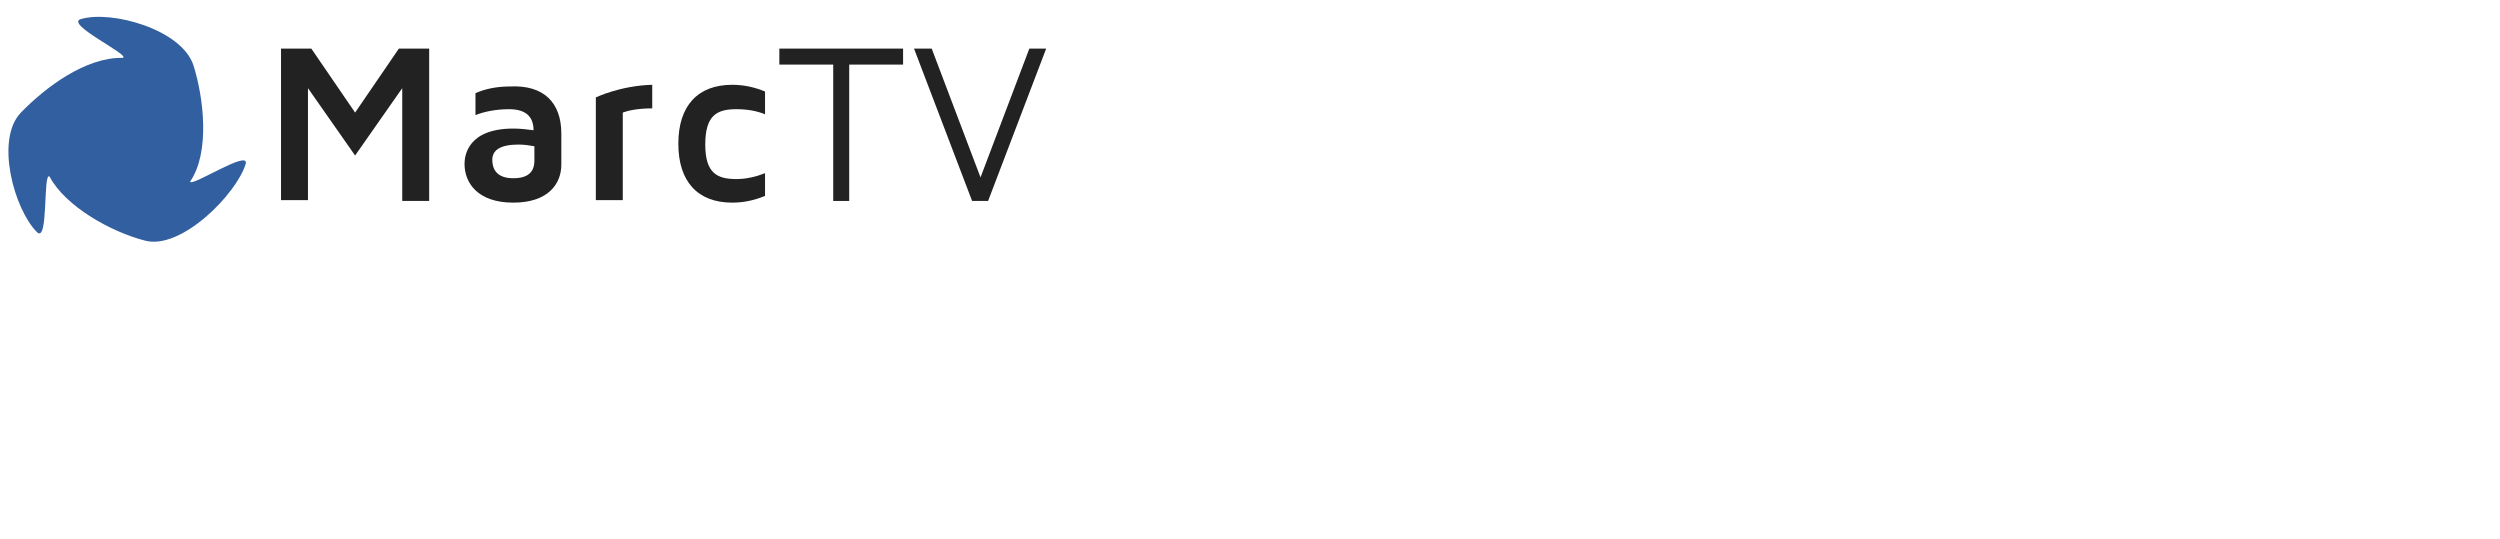 <?xml version="1.0" encoding="utf-8"?>
<!-- Generator: Adobe Illustrator 15.1.0, SVG Export Plug-In . SVG Version: 6.00 Build 0)  -->
<!DOCTYPE svg PUBLIC "-//W3C//DTD SVG 1.1//EN" "http://www.w3.org/Graphics/SVG/1.1/DTD/svg11.dtd">
<svg version="1.1" id="MarcTV_Claim" xmlns="http://www.w3.org/2000/svg" xmlns:xlink="http://www.w3.org/1999/xlink" x="0px"
	 y="0px" width="297px" height="64px" viewBox="0 0 297 64" enable-background="new 0 0 297 64" xml:space="preserve">
<path id="MarcTV_Logo" fill="#325F9F" d="M5.886,20.973c-0.8-0.6-0.1,8-1.5,6.6c-2.7-2.699-5-11-1.9-14.199
	c2.9-3,7.7-6.601,12.1-6.5c1-0.3-6.9-4-5-4.6c3.6-1.1,12,1.2,13.4,5.5c1.2,3.8,2,10.3-0.4,13.8c0.1,0.7,7.1-3.899,6.6-2.1
	c-1.1,3.6-7.7,10.3-12,9.1C13.286,27.573,7.786,24.573,5.886,20.973z"/>
<path fill="#222222" d="M50.986,5.773v18.101h-3.2v-13.4l-5.6,8l-5.6-8v13.3h-3.2v-18h3.6l5.2,7.601l5.2-7.601L50.986,5.773
	L50.986,5.773z"/>
<path fill="#222222" d="M66.686,15.874v3.699c0,2.2-1.5,4.5-5.7,4.5c-4.3,0-5.8-2.399-5.8-4.6c0-1,0.4-4.2,5.8-4.2
	c0.8,0,1.7,0.101,2.4,0.2c0-1.5-0.8-2.5-2.9-2.5c-1.6,0-3,0.3-4,0.7v-2.601c1.1-0.5,2.5-0.8,4.1-0.8
	C64.585,10.073,66.686,12.173,66.686,15.874z M63.486,17.374c-0.6-0.101-1.2-0.2-1.9-0.2c-2.2,0-3.1,0.7-3.1,1.8
	c0,1.4,0.8,2.2,2.5,2.2c1.8,0,2.5-0.8,2.5-2.101V17.374z"/>
<path fill="#222222" d="M77.486,10.073v2.8c-1.8,0-3,0.3-3.5,0.5v10.399h-3.2v-12.2C70.786,11.573,73.686,10.173,77.486,10.073z"/>
<path fill="#222222" d="M87.486,21.273c1.2,0,2.4-0.3,3.4-0.7v2.7c-1.2,0.5-2.5,0.8-3.9,0.8c-4.1,0-6.4-2.5-6.4-7s2.3-7,6.4-7
	c1.4,0,2.7,0.3,3.9,0.8v2.699c-1-0.399-2.1-0.6-3.4-0.6c-2.3,0-3.7,0.7-3.7,4.2C83.786,20.573,85.186,21.273,87.486,21.273z"/>
<path fill="#222222" d="M107.286,5.773v1.9h-6.4v16.2h-1.9v-16.2h-6.4v-1.9H107.286z"/>
<path fill="#222222" d="M124.286,5.773l-6.9,18.101h-1.9l-6.9-18.101h2.1l5.8,15.3l5.8-15.3H124.286z"/>
</svg>
